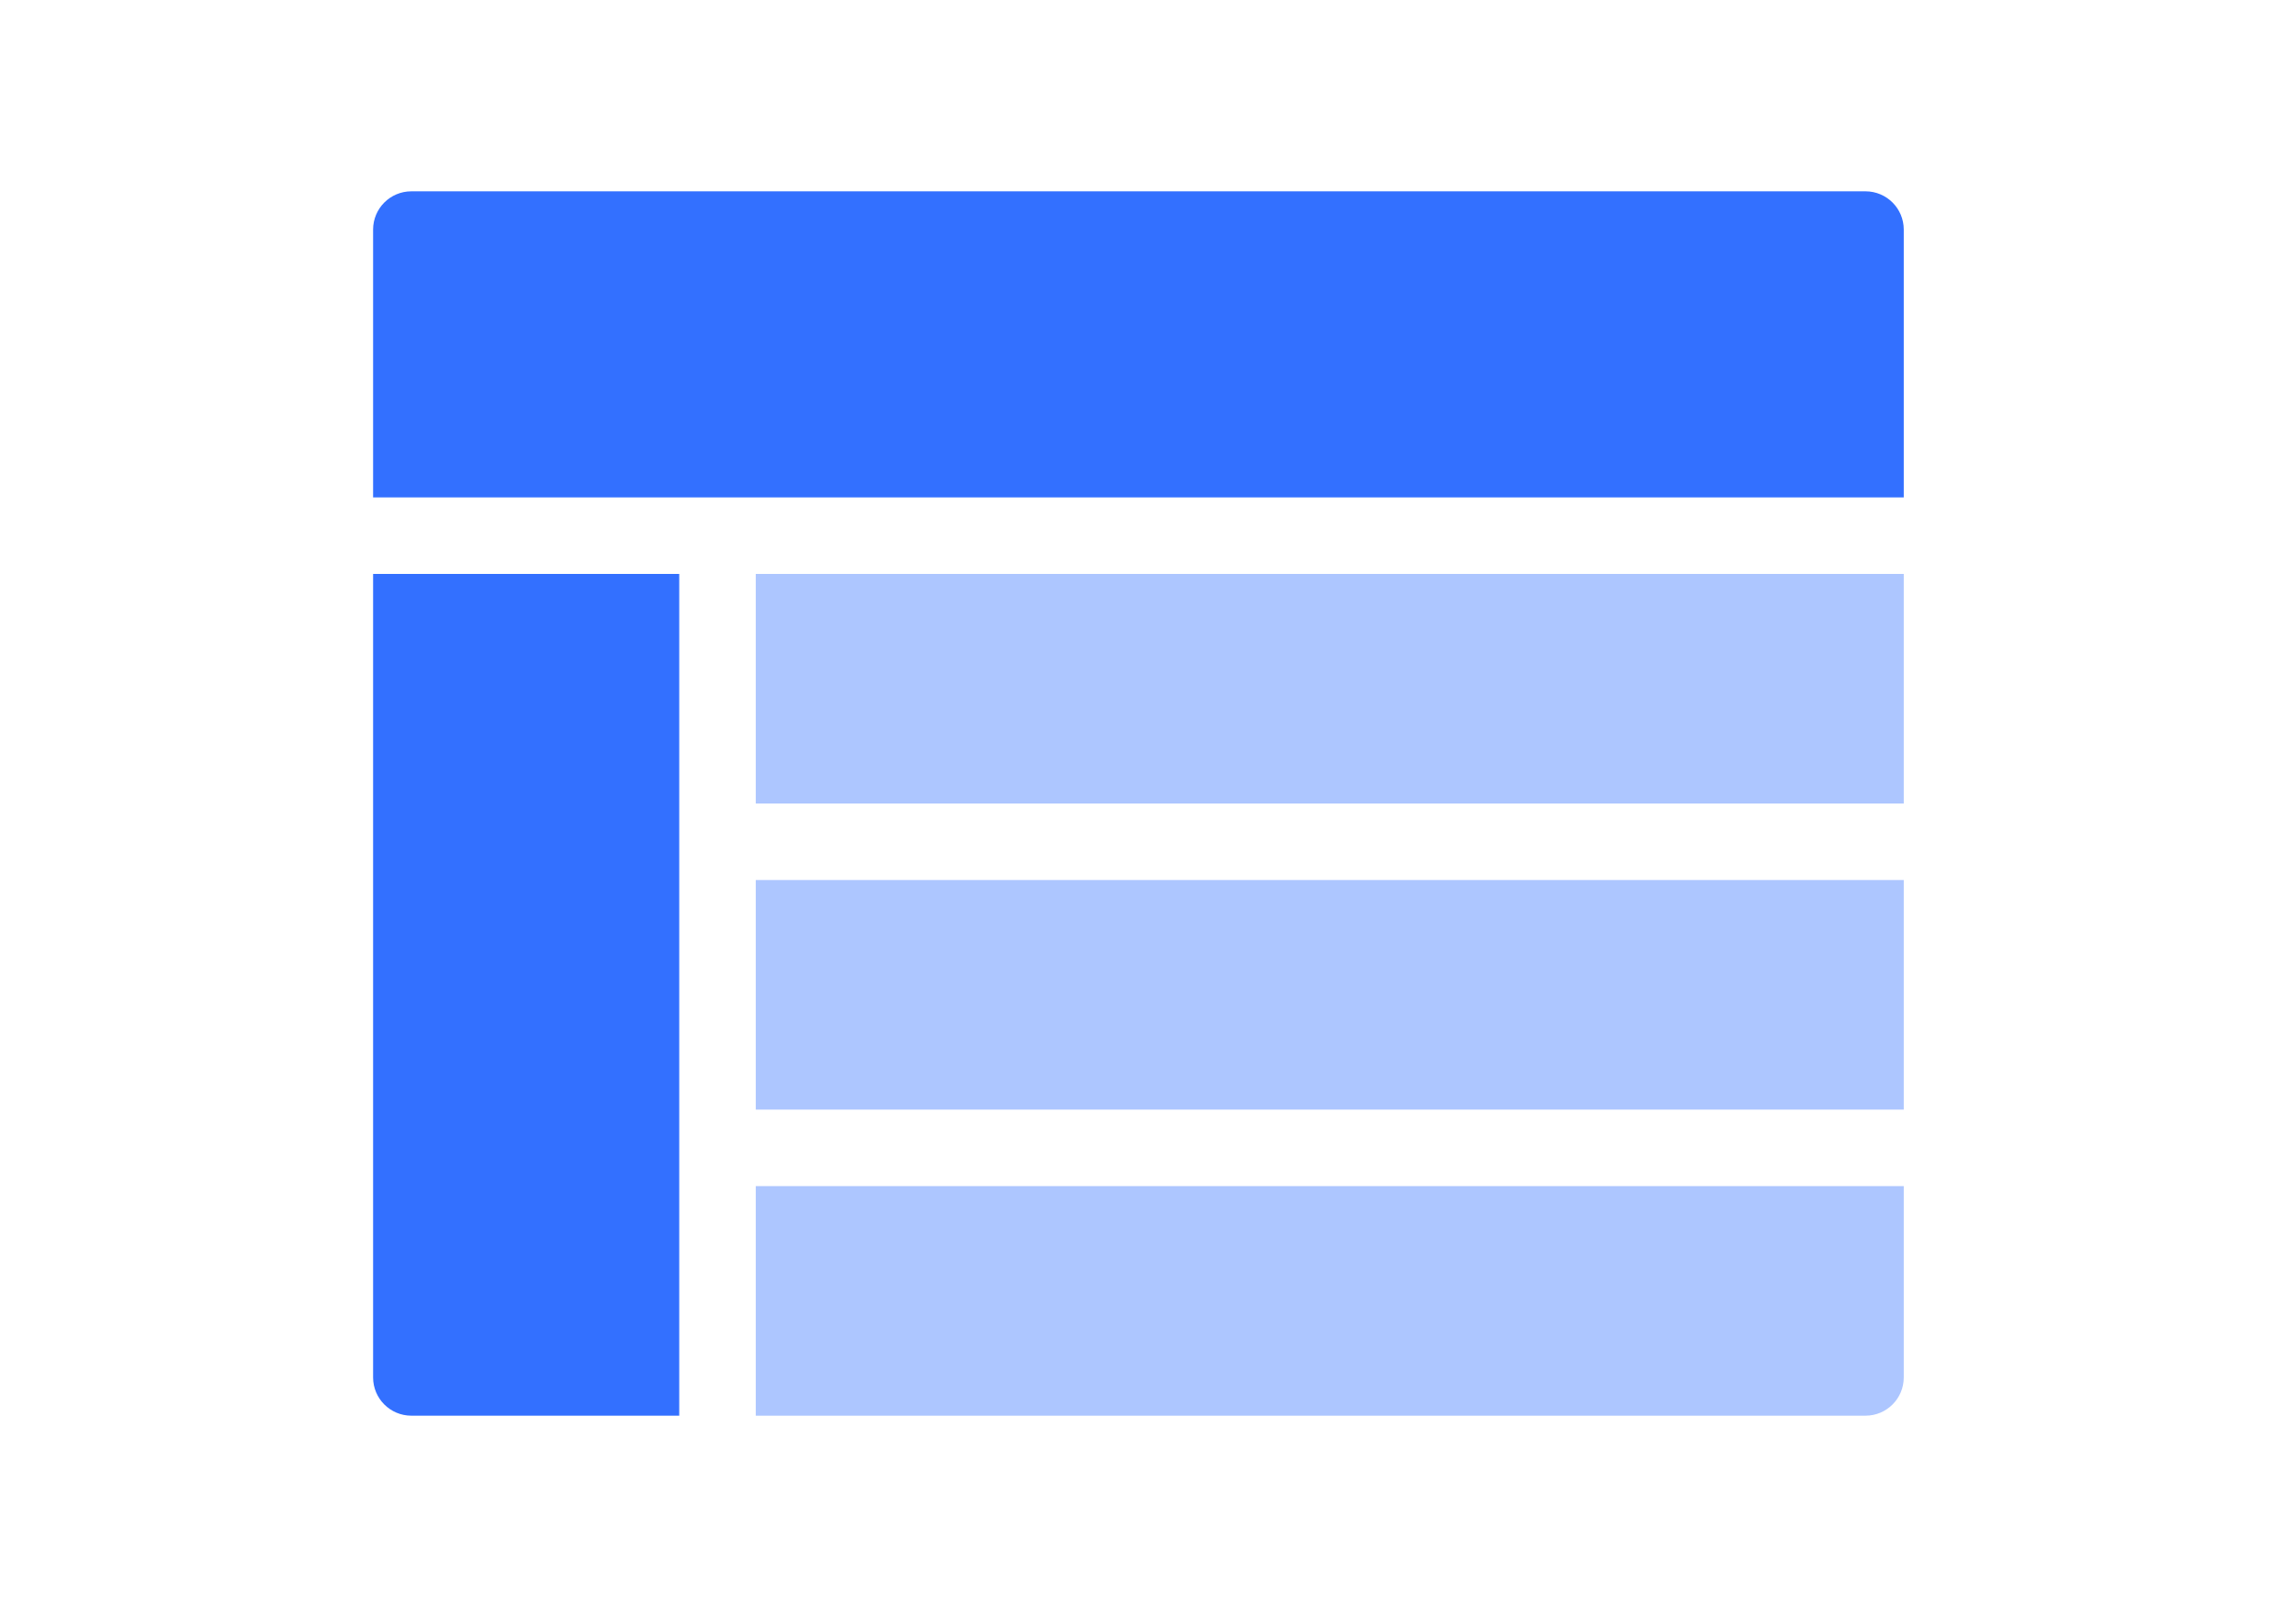 <svg width="80" height="56" viewBox="0 0 80 56" fill="none" xmlns="http://www.w3.org/2000/svg">
    <path
        d="M14.333 6.667C13.597 6.667 13 7.264 13 8V17.333H66.333V8C66.333 7.264 65.736 6.667 65 6.667H14.333Z"
        fill="#3370FF"/>
    <path d="M13 20H23.667V49.333H14.333C13.597 49.333 13 48.736 13 48V20Z" fill="#3370FF"/>
    <path d="M66.333 20H26.333V28H66.333V20Z" fill="#ADC6FF"/>
    <path d="M66.333 41.333H26.333V49.333H65C65.736 49.333 66.333 48.736 66.333 48V41.333Z" fill="#ADC6FF"/>
    <path d="M66.333 30.667H26.333V38.667H66.333V30.667Z" fill="#ADC6FF"/>
</svg>
